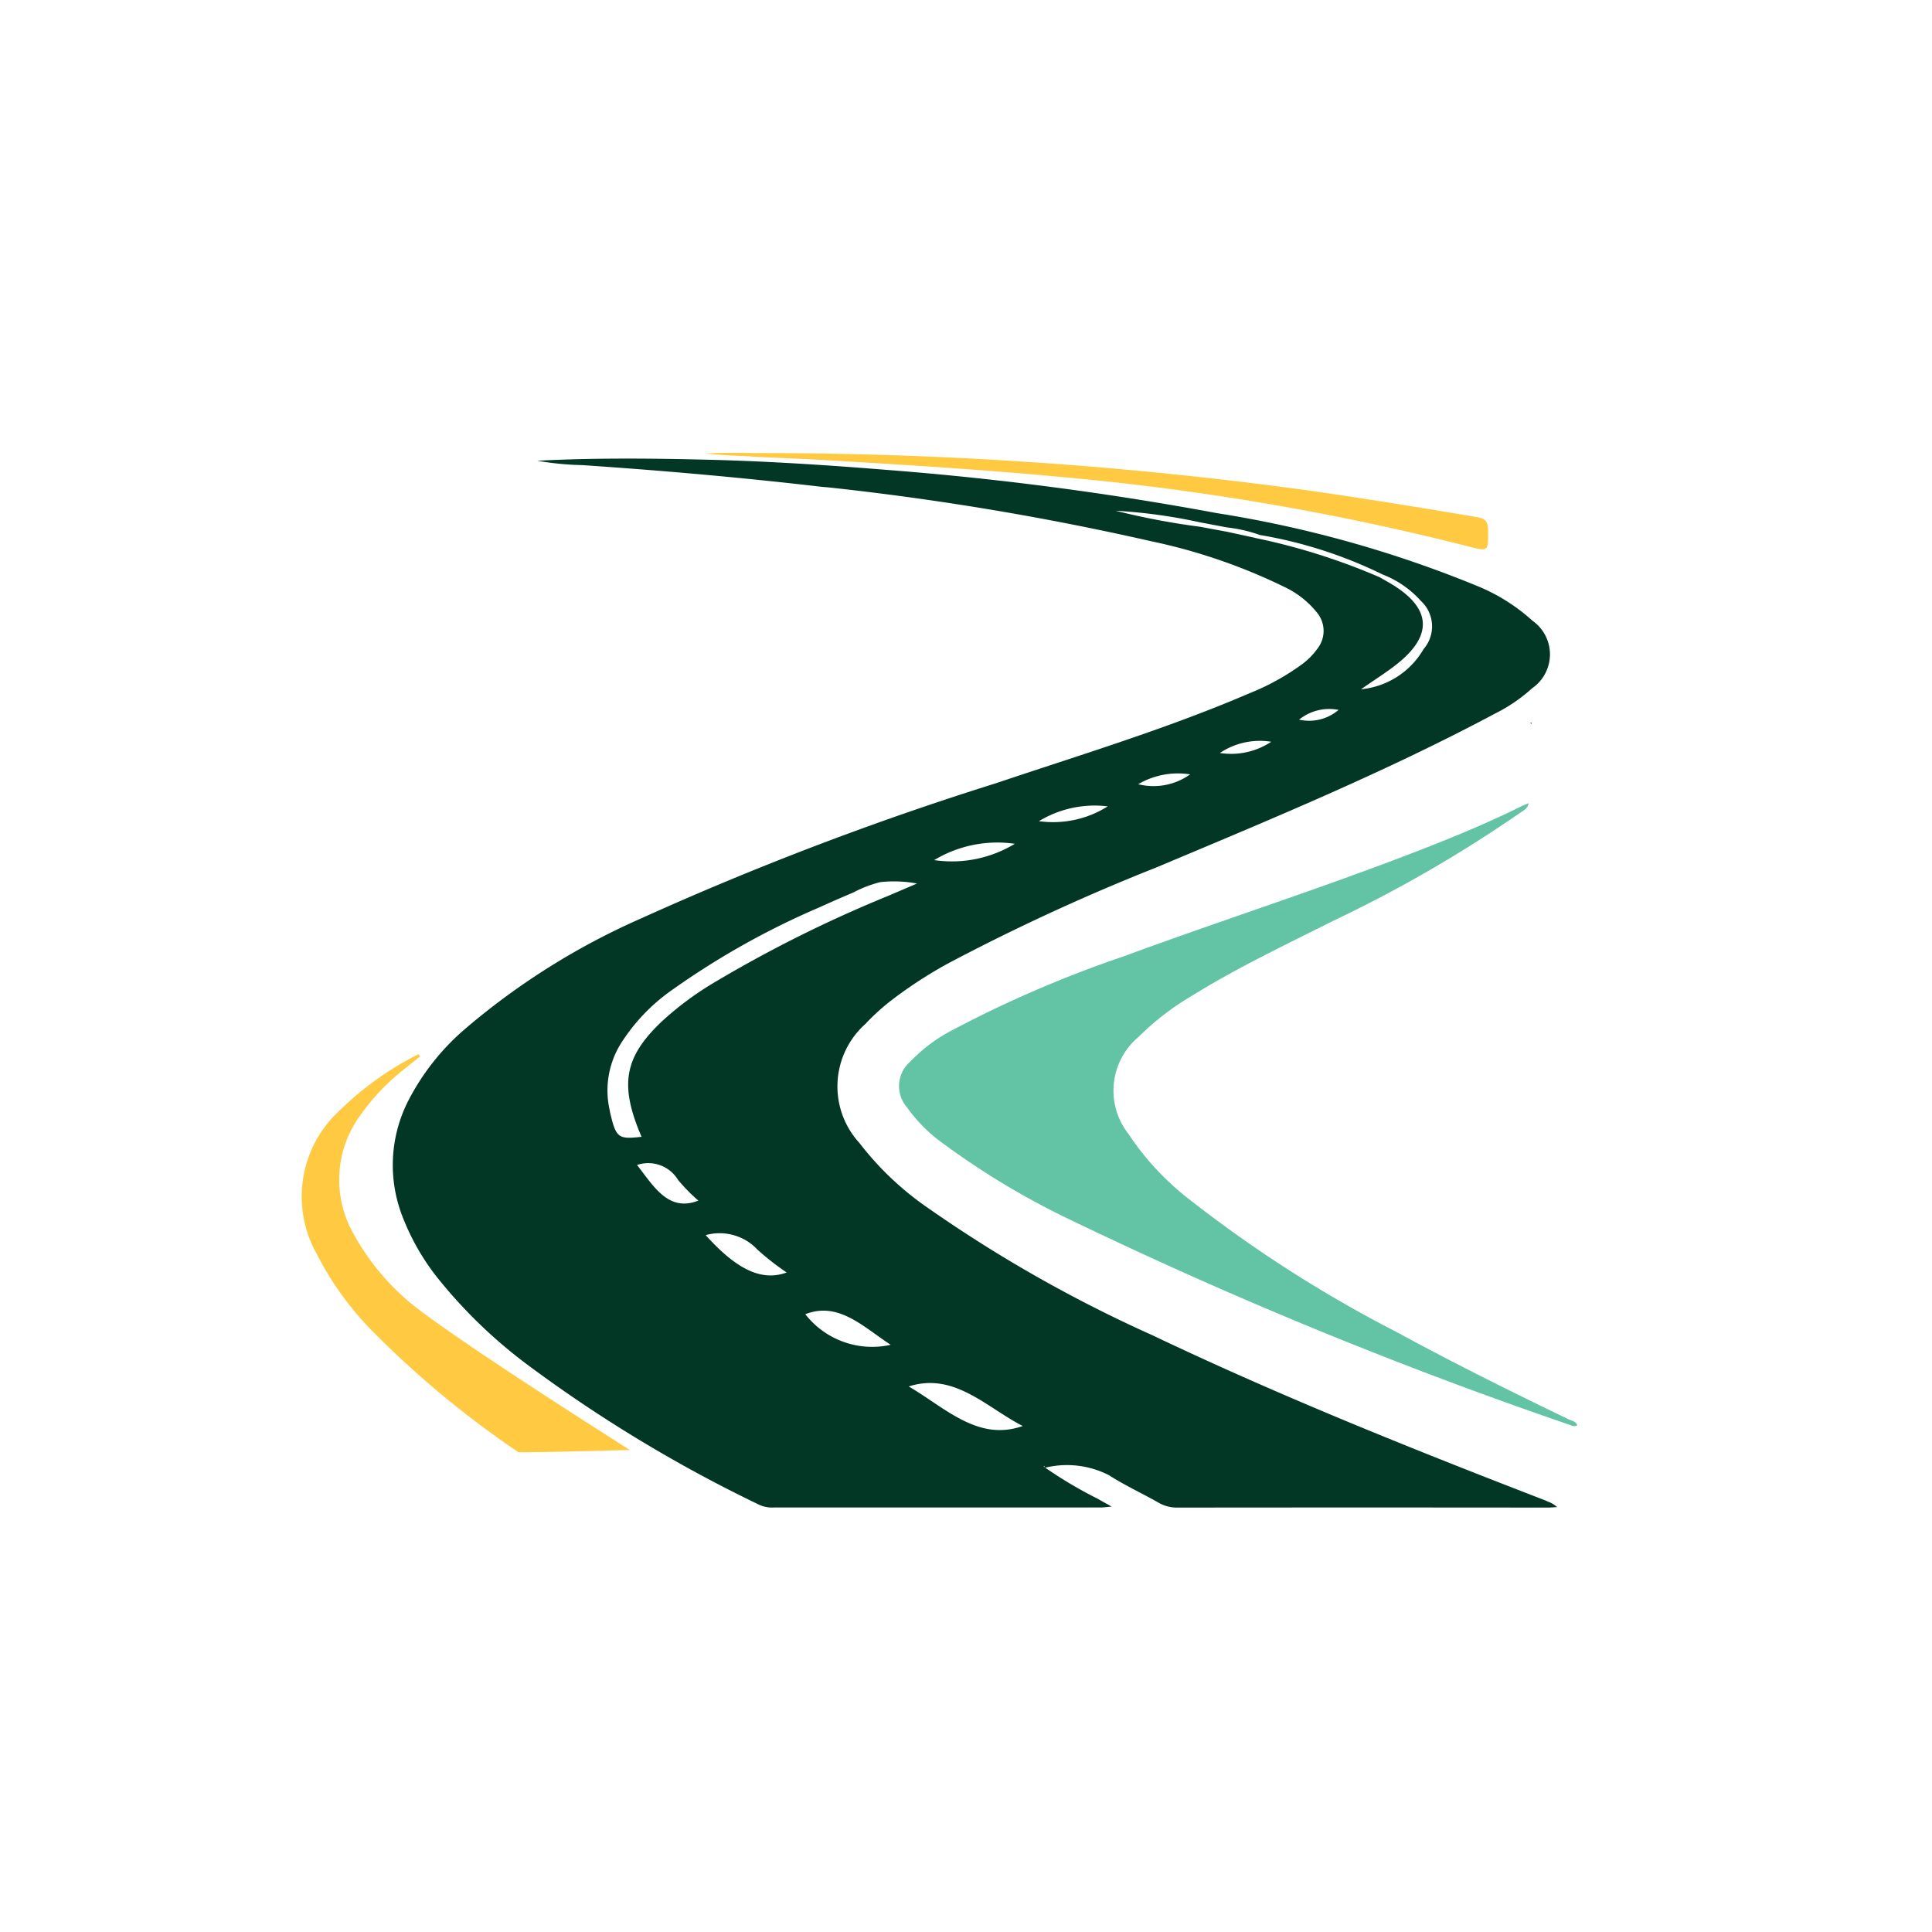 <svg id="Streets" xmlns="http://www.w3.org/2000/svg" width="64" height="64" viewBox="0 0 64 64">
  <rect id="Rectangle_156014" data-name="Rectangle 156014" width="64" height="64" fill="none"/>
  <g id="Group_185097" data-name="Group 185097" transform="translate(11 15.001)">
    <g id="Group_185099" data-name="Group 185099" transform="translate(0 0)">
      <path id="Path_85215" data-name="Path 85215" d="M120.407,58.523c-.092.059-.172.016-.254-.014a149.855,149.855,0,0,1-16.506-6.775,25.862,25.862,0,0,1-4.23-2.531,5.148,5.148,0,0,1-1.222-1.22,1.069,1.069,0,0,1,.11-1.5,5.3,5.3,0,0,1,1.414-1.056A38.682,38.682,0,0,1,105.353,43c3.463-1.277,6.985-2.39,10.416-3.755.945-.376,1.88-.777,2.792-1.229.063-.032.13-.056.239-.1-.052.2-.191.249-.292.322a43.972,43.972,0,0,1-6.157,3.561c-1.592.8-3.207,1.564-4.725,2.506a8.911,8.911,0,0,0-1.756,1.357,2.319,2.319,0,0,0-.335,3.205,9.078,9.078,0,0,0,2.019,2.173,42.856,42.856,0,0,0,6.876,4.4c1.864,1.016,3.766,1.959,5.677,2.882.106.051.246.063.3.2" transform="translate(-79.157 -26.311)" fill="#63c3a5"/>
      <path id="Path_85216" data-name="Path 85216" d="M3.921,79.776c-.185.147-.372.291-.555.441a7.151,7.151,0,0,0-1.4,1.469,3.611,3.611,0,0,0-.246,3.981,7.918,7.918,0,0,0,1.685,2.11c1.091,1.016,7.461,5.037,7.461,5.037s-3.654.1-3.7.068a31.877,31.877,0,0,1-4.757-3.933A10.27,10.27,0,0,1,.489,86.311a3.865,3.865,0,0,1,.784-4.764,10.278,10.278,0,0,1,2.584-1.841l.064.07" transform="translate(-1 -59.782)" fill="#ffc941"/>
      <path id="Path_85217" data-name="Path 85217" d="M90.426,2.56c0-.272-.075-.381-.361-.429-1.846-.313-3.693-.613-5.546-.879A133.343,133.343,0,0,0,66.173.008C65.592,0,65.06-.011,64.5.021c.667.071,1.079.07,1.665.109.7.034,1.4.061,2.1.1,2.686.155,5.37.32,8.05.572A85.4,85.4,0,0,1,89.754,3.095c.693.179.68.179.672-.535" transform="translate(-52.133 0)" fill="#ffc941"/>
      <path id="Path_85218" data-name="Path 85218" d="M48.7,35.526c-4.4-1.7-8.783-3.451-13.085-5.5a45.292,45.292,0,0,1-7.387-4.188,10.048,10.048,0,0,1-2.3-2.173,2.774,2.774,0,0,1,.2-3.944,7.315,7.315,0,0,1,.913-.822,14.677,14.677,0,0,1,1.835-1.187,69.38,69.38,0,0,1,6.879-3.17C39.541,12.95,43.329,11.39,47,9.433A5.364,5.364,0,0,0,48.215,8.6a1.361,1.361,0,0,0,.011-2.233,6.208,6.208,0,0,0-1.84-1.156A38.445,38.445,0,0,0,37.764,2.8,103.3,103.3,0,0,0,26.9,1.374c-1.957-.159-3.916-.288-5.876-.339S17.1.968,15.254,1.066a10.007,10.007,0,0,0,1.5.145c2.649.179,5.294.411,7.935.72l.218.018A93.246,93.246,0,0,1,35.583,3.73,18.918,18.918,0,0,1,40,5.243a3.062,3.062,0,0,1,1.076.841A.952.952,0,0,1,41.1,7.292a2.349,2.349,0,0,1-.525.527,7.951,7.951,0,0,1-1.717.946C36.1,9.95,33.271,10.8,30.46,11.746A104.1,104.1,0,0,0,18.7,16.225a23.575,23.575,0,0,0-5.859,3.683,7.871,7.871,0,0,0-1.856,2.356,4.686,4.686,0,0,0-.165,3.91A7.705,7.705,0,0,0,12.006,28.2a16.333,16.333,0,0,0,2.91,2.8,46.8,46.8,0,0,0,7.706,4.657,1.008,1.008,0,0,0,.48.083H33.927c.089,0,.179-.014.358-.03-.217-.121-.342-.187-.464-.259a14.23,14.23,0,0,1-1.737-1.029,3.052,3.052,0,0,1,2.109.248c.534.343,1.1.6,1.65.914a1.209,1.209,0,0,0,.618.16q6.13-.007,12.259,0c.106,0,.213-.011.319-.017a.874.874,0,0,0-.335-.192M39.019,3.616l-.924-.2L37.2,3.251a24.239,24.239,0,0,1-2.784-.529,17.873,17.873,0,0,1,2.8.385l.892.168a4.881,4.881,0,0,1,1.089.251A14.785,14.785,0,0,1,43.26,4.834a3.287,3.287,0,0,1,1.271.879,1.145,1.145,0,0,1,.087,1.59,2.692,2.692,0,0,1-2.074,1.333c.478-.335.878-.579,1.246-.88,1.109-.908,1.066-1.764-.114-2.529-.167-.108-.339-.2-.509-.3a21.214,21.214,0,0,0-4.149-1.308M41.8,9.32a1.5,1.5,0,0,1-1.307.322A1.582,1.582,0,0,1,41.8,9.32m-2.23,1.055a2.4,2.4,0,0,1-1.7.371,2.382,2.382,0,0,1,1.7-.371m-2.686,1.08a2.086,2.086,0,0,1-1.72.326,2.6,2.6,0,0,1,1.72-.326m-2.73,1.06a3.392,3.392,0,0,1-2.278.49,3.552,3.552,0,0,1,2.278-.49m-3.078,1.24a4.015,4.015,0,0,1-2.67.54,4.04,4.04,0,0,1,2.67-.54M17.663,22.61a2.941,2.941,0,0,1,.389-2.279,6.244,6.244,0,0,1,1.7-1.755,26.249,26.249,0,0,1,4.865-2.722c.365-.167.732-.326,1.1-.482a4.006,4.006,0,0,1,.9-.347,4.151,4.151,0,0,1,1.219.046c-.322.138-.644.275-.965.413A43.028,43.028,0,0,0,21.1,18.361a10.368,10.368,0,0,0-1.74,1.3c-1.226,1.174-1.386,2.085-.649,3.8-.787.089-.846.038-1.051-.846m.9,1.78a1.155,1.155,0,0,1,1.364.5,6.213,6.213,0,0,0,.669.68c-.986.385-1.466-.455-2.033-1.183m2.276,2.326a1.718,1.718,0,0,1,1.721.487,8.73,8.73,0,0,0,.962.751c-.818.3-1.648-.085-2.683-1.238m3.3,2.62c1.108-.433,1.926.429,2.829,1.013a2.809,2.809,0,0,1-2.829-1.013m3.426,2.393c1.508-.483,2.57.693,3.776,1.31-1.48.524-2.561-.6-3.776-1.31m4.466,2.648.029-.015.008.041-.036-.026" transform="translate(-8.459 -0.804)" fill="#023726"/>
      <path id="Path_85219" data-name="Path 85219" d="M207.029,37.784l-.015.028-.038-.027c.009-.008.017-.024.026-.024s.018.015.027.022" transform="translate(-167.285 -28.829)" fill="#687521"/>
    </g>
  </g>
</svg>
